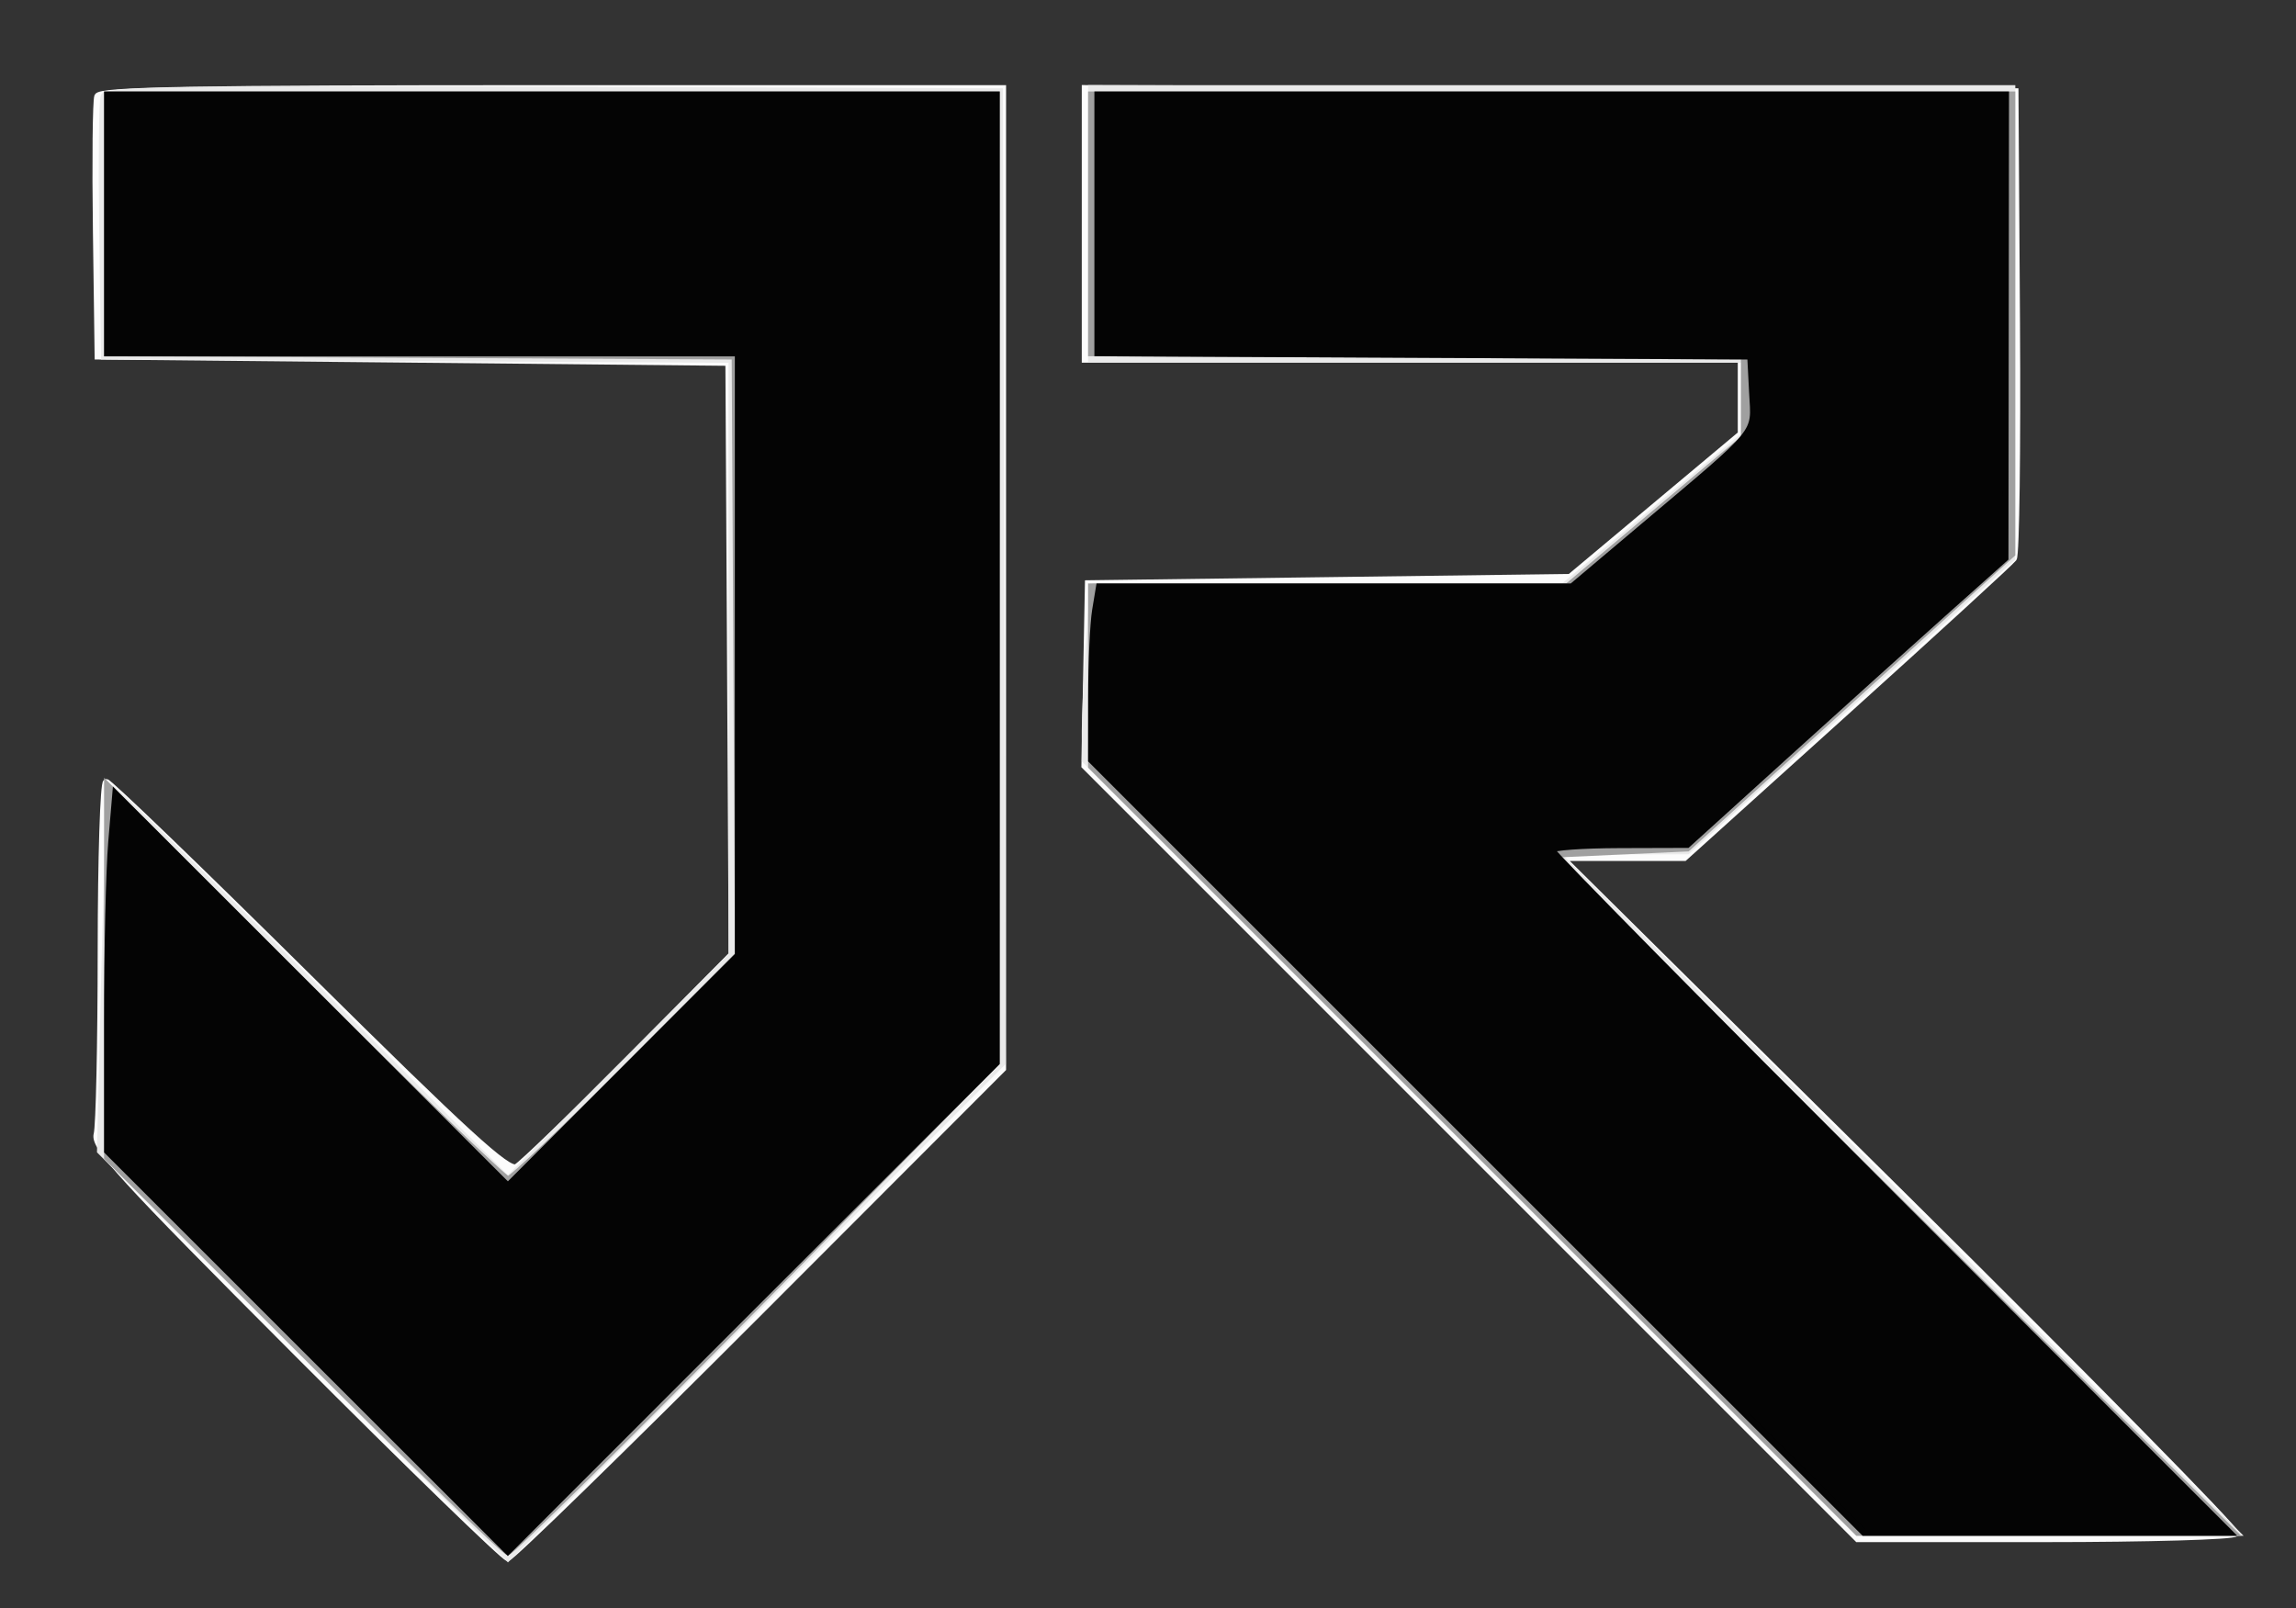 <!DOCTYPE svg PUBLIC "-//W3C//DTD SVG 1.1//EN" "http://www.w3.org/Graphics/SVG/1.1/DTD/svg11.dtd">
<svg xmlns="http://www.w3.org/2000/svg" viewBox="0 0 364 255">
<rect x="0" y="0" width="364" height="255" fill="#333333" stroke="none"/>
<path fill="#fcfcfc" stroke="#fcfcfc" d="M15.447 15.278c-.27.703-.368 10.266-.219 21.25L15.5 56.5l50 .5 50 .5.26 46.921.26 46.922-16.26 16.404c-8.943 9.022-16.995 16.808-17.893 17.301-1.306.717-7.908-5.317-32.911-30.075C31.754 137.938 17.301 124 16.84 124c-.462 0-.846 12.037-.854 26.75-.007 14.713-.294 27.797-.637 29.077-.541 2.023 3.607 6.565 31.744 34.75C64.894 232.41 79.925 247 80.495 247c.57 0 18.467-17.45 39.771-38.778L159 169.443V14H87.469c-57.145 0-71.63.257-72.022 1.278M172 35.494V57h104V68.809l-13.552 11.345L248.897 91.5l-38.199.5-38.198.5-.279 14.468-.279 14.468 61.276 61.282L294.494 244h29.694c16.332 0 29.938-.394 30.236-.876.297-.482-23.606-24.782-53.118-54L247.646 136h19.397l25.729-23.208c14.15-12.765 26.062-23.677 26.47-24.25.408-.573.633-17.467.5-37.542l-.242-36.5-73.75-.256-73.75-.257v21.507" fill-rule="evenodd" style="--darkreader-inline-fill: #1a1c1d; --darkreader-inline-stroke: #e6e4e1;" data-darkreader-inline-fill="" data-darkreader-inline-stroke=""/>
<path fill="#eaeaea" stroke="#eaeaea" d="M16.449 15.271c-.271.707-.37 10.273-.221 21.257L16.5 56.5l49.75.259 49.75.26v94.461l-17.742 17.762-17.742 17.763-31.219-31.208c-17.171-17.164-31.406-31.003-31.635-30.752-.228.25-.722 13.28-1.099 28.955l-.684 28.5 32.322 32.256 32.322 32.255 39.211-39.257 39.211-39.258-.222-76.998L158.5 14.5l-70.779-.257c-56.912-.206-70.875-.005-71.272 1.028M173 35.5V57h104v11.59l-14.58 12.205L247.84 93h-74.541l-.649 9.154c-.358 5.034-.65 11.223-.65 13.753v4.599l61.253 61.247L294.506 243H354.493L300.5 189l-53.993-54 10.496-.026 10.497-.027 25.739-23.223L318.977 88.5l.012-37.25L319 14H173v21.5" fill-rule="evenodd" style="--darkreader-inline-fill: #242728; --darkreader-inline-stroke: #dbd8d3;" data-darkreader-inline-fill="" data-darkreader-inline-stroke=""/>
<path fill="#a0a0a0" stroke="#a0a0a0" d="M17 35.491v20.49l49.75.26 49.75.259.26 47.427.26 47.427-17.724 17.823C89.548 178.98 81.109 187 80.542 187c-.567 0-15.095-14.06-32.286-31.244L17 124.512v59l31.256 31.244c17.191 17.184 31.703 31.265 32.25 31.291.547.026 18.195-17.412 39.219-38.75L157.95 168.5l.025-76.75L158 15H17v20.491m156 0v20.491l51.75.259 51.75.259v12.956l-14 11.766-14 11.766-37.75.006L173 93v28.506l60.753 60.747L294.506 243h59.604l-54.192-53.75-54.192-53.75 10.893-.5 10.892-.5 25.745-23.332L319 87.836V15H173v20.491" fill-rule="evenodd" style="--darkreader-inline-fill: #4e5457; --darkreader-inline-stroke: #aca59a;" data-darkreader-inline-fill="" data-darkreader-inline-stroke=""/>
<path fill="#040404" stroke="#040404" d="M17 35.5V56h100v95.48l-18.242 18.262-18.242 18.262-31.104-31.092-31.103-31.092-.655 7.741c-.36 4.257-.654 17.013-.654 28.346v20.605l31.755 31.743 31.756 31.744 38.744-38.754L158 168.491V15H17v20.5m157-.009v20.491l51.75.259 51.75.259.301 5.801c.349 6.716 1.467 5.342-17.043 20.96L249.215 93h-74.953l-.62 3.75c-.341 2.063-.625 8.251-.631 13.753L173 120.506l61.253 61.247L295.506 243H353.493l-53.746-53.753c-29.561-29.565-53.747-54.09-53.747-54.5 0-.411 4.838-.762 10.75-.78l10.75-.032 16-14.501c8.8-7.975 20.143-18.198 25.207-22.717l9.207-8.217.043-36.75L318 15H174v20.491" fill-rule="evenodd" style="--darkreader-inline-fill: #030303; --darkreader-inline-stroke: #e5e3e0;" data-darkreader-inline-fill="" data-darkreader-inline-stroke=""/>
</svg>